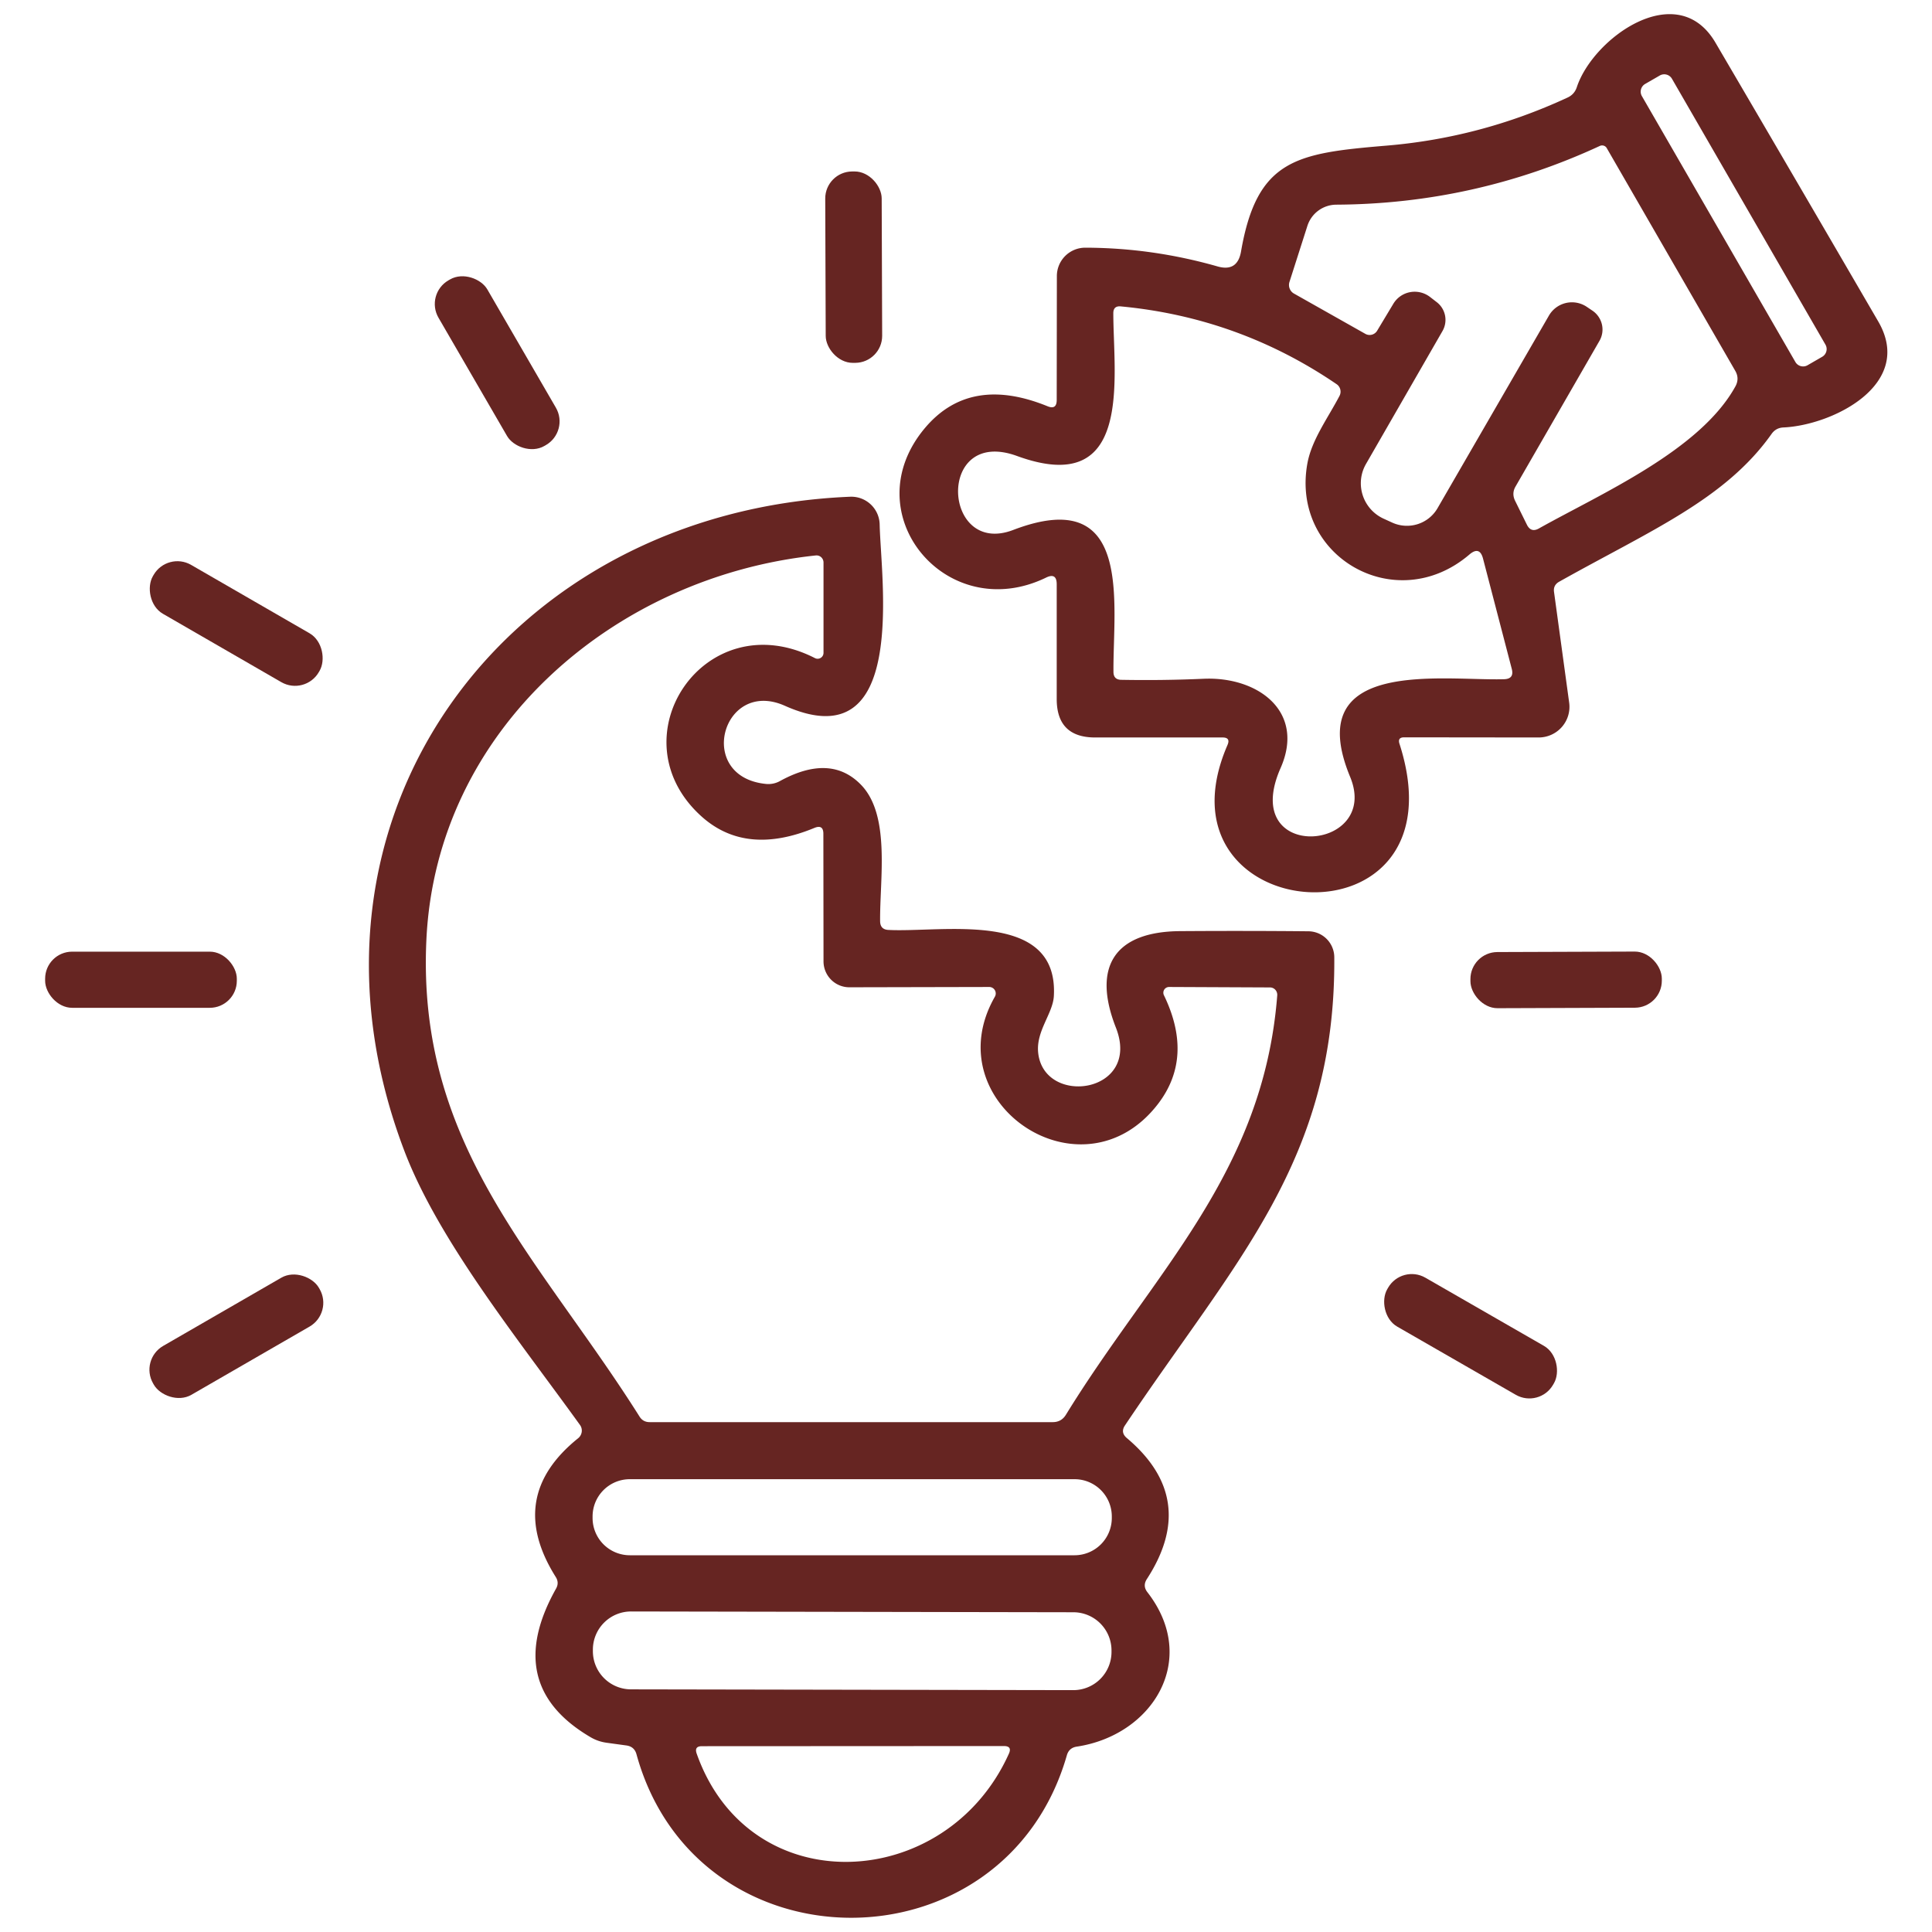 <?xml version="1.0" encoding="UTF-8" standalone="no"?>
<!DOCTYPE svg PUBLIC "-//W3C//DTD SVG 1.1//EN" "http://www.w3.org/Graphics/SVG/1.1/DTD/svg11.dtd">
<svg xmlns="http://www.w3.org/2000/svg" version="1.1" viewBox="0.00 0.00 128.00 128.00">
<path fill="#662522" d="
  M 69.30 38.27
  C 62.69 41.47 56.48 33.98 61.32 28.31
  Q 64.29 24.84 69.39 26.91
  Q 70.01 27.17 70.01 26.50
  L 70.02 18.29
  A 1.88 1.88 0.0 0 1 71.91 16.41
  Q 76.35 16.42 80.66 17.65
  Q 81.98 18.03 82.22 16.67
  C 83.28 10.53 85.91 10.15 91.84 9.65
  Q 98.10 9.13 103.84 6.47
  Q 104.31 6.26 104.47 5.77
  C 105.55 2.51 111.12 -1.49 113.65 2.82
  Q 119.06 12.05 124.44 21.30
  C 126.86 25.47 121.42 28.17 118.16 28.32
  Q 117.66 28.34 117.37 28.75
  C 114.30 33.09 109.32 35.16 103.30 38.54
  Q 102.89 38.77 102.96 39.23
  L 103.96 46.54
  A 2.04 2.03 -4.0 0 1 101.94 48.86
  L 93.03 48.85
  Q 92.58 48.85 92.72 49.28
  C 97.20 63.19 76.05 61.55 81.32 49.37
  Q 81.55 48.85 80.98 48.86
  L 72.56 48.86
  Q 70.01 48.86 70.01 46.31
  L 70.01 38.71
  Q 70.01 37.92 69.30 38.27
  Z
  M 110.771 5.218
  A 0.59 0.59 0.0 0 0 109.965 5.002
  L 108.995 5.562
  A 0.59 0.59 0.0 0 0 108.779 6.367
  L 118.949 23.983
  A 0.59 0.59 0.0 0 0 119.755 24.198
  L 120.725 23.638
  A 0.59 0.59 0.0 0 0 120.941 22.832
  L 110.771 5.218
  Z
  M 105.50 20.58
  A 1.51 1.50 32.1 0 1 105.97 22.58
  L 100.41 32.23
  Q 100.14 32.69 100.38 33.18
  L 101.16 34.76
  Q 101.43 35.31 101.96 35.01
  C 106.08 32.70 112.65 29.84 114.98 25.59
  Q 115.26 25.07 114.96 24.56
  L 106.45 9.81
  A 0.36 0.35 -27.3 0 0 105.99 9.67
  Q 97.70 13.51 88.53 13.56
  A 2.02 2.02 0.0 0 0 86.62 14.96
  L 85.43 18.68
  A 0.66 0.65 -66.6 0 0 85.73 19.45
  L 90.46 22.12
  A 0.58 0.58 0.0 0 0 91.24 21.91
  L 92.31 20.13
  A 1.66 1.65 34.4 0 1 94.75 19.68
  L 95.19 20.02
  A 1.48 1.48 0.0 0 1 95.57 21.93
  L 90.50 30.74
  A 2.58 2.57 27.3 0 0 91.66 34.36
  L 92.23 34.62
  A 2.35 2.34 27.4 0 0 95.24 33.67
  L 102.62 20.91
  A 1.76 1.76 0.0 0 1 105.13 20.33
  L 105.50 20.58
  Z
  M 79.74 44.97
  C 83.33 44.81 86.50 47.13 84.84 50.89
  C 82.06 57.20 91.51 56.45 89.45 51.47
  C 86.17 43.54 95.60 45.12 99.65 45.00
  Q 100.33 44.98 100.16 44.32
  L 98.26 37.03
  Q 98.04 36.15 97.35 36.74
  C 92.48 40.90 85.49 36.87 86.62 30.69
  C 86.91 29.13 87.97 27.71 88.75 26.22
  A 0.60 0.60 0.0 0 0 88.55 25.45
  Q 82.08 21.04 74.26 20.30
  Q 73.76 20.25 73.76 20.75
  C 73.76 24.98 75.11 33.03 67.38 30.21
  C 62.00 28.25 62.43 36.91 67.13 35.11
  C 75.12 32.06 73.73 40.00 73.77 44.51
  Q 73.77 45.04 74.30 45.04
  Q 77.06 45.09 79.74 44.97
  Z"
/>
<rect fill="#662522" x="-1.87" y="-6.34" transform="translate(56.56,17.70) rotate(-0.2)" width="3.74" height="12.68" rx="1.79"/>
<rect fill="#662522" x="-1.87" y="-6.34" transform="translate(32.94,24.03) rotate(-30.1)" width="3.74" height="12.68" rx="1.81"/>
<path fill="#662522" d="
  M 70.68 116.30
  C 66.55 130.66 46.14 130.65 42.17 116.23
  Q 42.03 115.71 41.49 115.64
  L 40.18 115.46
  Q 39.61 115.38 39.12 115.09
  Q 33.25 111.64 36.84 105.25
  Q 37.06 104.86 36.82 104.48
  Q 33.48 99.17 38.30 95.29
  A 0.65 0.64 -37.5 0 0 38.42 94.40
  C 34.32 88.71 29.05 82.19 26.79 76.25
  C 18.40 54.20 33.48 33.86 56.32 32.91
  A 1.88 1.88 0.0 0 1 58.28 34.75
  C 58.36 38.43 60.18 50.41 52.00 46.76
  C 47.85 44.91 46.04 51.49 50.77 51.94
  A 1.60 1.56 32.7 0 0 51.65 51.76
  Q 55.02 49.90 57.05 52.00
  C 59.01 54.03 58.28 58.24 58.31 61.04
  Q 58.32 61.58 58.85 61.61
  C 62.40 61.80 70.15 60.22 69.82 66.00
  C 69.75 67.16 68.64 68.30 68.78 69.73
  C 69.14 73.34 75.65 72.46 73.93 68.08
  C 72.34 64.03 73.86 61.72 78.19 61.69
  Q 82.55 61.66 86.69 61.70
  A 1.73 1.73 0.0 0 1 88.40 63.41
  C 88.50 76.88 81.86 83.49 74.53 94.44
  Q 74.22 94.90 74.65 95.27
  Q 79.44 99.30 75.98 104.62
  Q 75.69 105.07 76.02 105.49
  C 79.49 109.96 76.35 114.97 71.33 115.72
  Q 70.82 115.80 70.68 116.30
  Z
  M 56.28 65.41
  A 1.72 1.71 89.7 0 1 54.56 63.70
  L 54.55 55.24
  Q 54.55 54.61 53.96 54.85
  Q 49.44 56.72 46.51 54.12
  C 40.66 48.91 46.68 39.87 53.99 43.60
  A 0.39 0.39 0.0 0 0 54.56 43.25
  L 54.56 37.27
  A 0.47 0.46 87.2 0 0 54.05 36.80
  C 40.69 38.21 28.91 48.32 28.25 62.25
  C 27.60 75.94 35.70 83.28 42.37 93.85
  Q 42.60 94.22 43.04 94.22
  L 69.75 94.22
  Q 70.32 94.22 70.62 93.73
  C 76.41 84.31 83.70 77.75 84.62 65.95
  A 0.49 0.48 -87.8 0 0 84.14 65.42
  L 77.46 65.39
  A 0.38 0.38 0.0 0 0 77.11 65.93
  Q 79.10 70.04 76.72 73.14
  C 71.70 79.67 61.90 73.06 65.91 66.04
  A 0.43 0.43 0.0 0 0 65.54 65.39
  L 56.28 65.41
  Z
  M 73.66 100.47
  A 2.47 2.47 0.0 0 0 71.19 98.00
  L 41.73 98.00
  A 2.47 2.47 0.0 0 0 39.26 100.47
  L 39.26 100.57
  A 2.47 2.47 0.0 0 0 41.73 103.04
  L 71.19 103.04
  A 2.47 2.47 0.0 0 0 73.66 100.57
  L 73.66 100.47
  Z
  M 73.64 109.35
  A 2.53 2.53 0.0 0 0 71.115 106.816
  L 41.815 106.764
  A 2.53 2.53 0.0 0 0 39.28 109.29
  L 39.28 109.39
  A 2.53 2.53 0.0 0 0 41.806 111.924
  L 71.106 111.976
  A 2.53 2.53 0.0 0 0 73.64 109.45
  L 73.64 109.35
  Z
  M 46.16 116.19
  C 49.66 126.08 62.69 125.40 66.84 116.19
  Q 67.07 115.68 66.51 115.68
  L 46.50 115.69
  Q 45.98 115.69 46.16 116.19
  Z"
/>
<rect fill="#662522" x="-6.35" y="-1.87" transform="translate(15.65,41.31) rotate(30.0)" width="12.70" height="3.74" rx="1.82"/>
<rect fill="#662522" x="2.99" y="63.05" width="12.70" height="3.72" rx="1.79"/>
<rect fill="#662522" x="-6.34" y="-1.86" transform="translate(103.76,64.92) rotate(-0.2)" width="12.68" height="3.72" rx="1.79"/>
<rect fill="#662522" x="-6.34" y="-1.87" transform="translate(15.66,88.53) rotate(-30.0)" width="12.68" height="3.74" rx="1.82"/>
<rect fill="#662522" x="-6.34" y="-1.87" transform="translate(97.43,88.53) rotate(29.9)" width="12.68" height="3.74" rx="1.81"/>
</svg>
